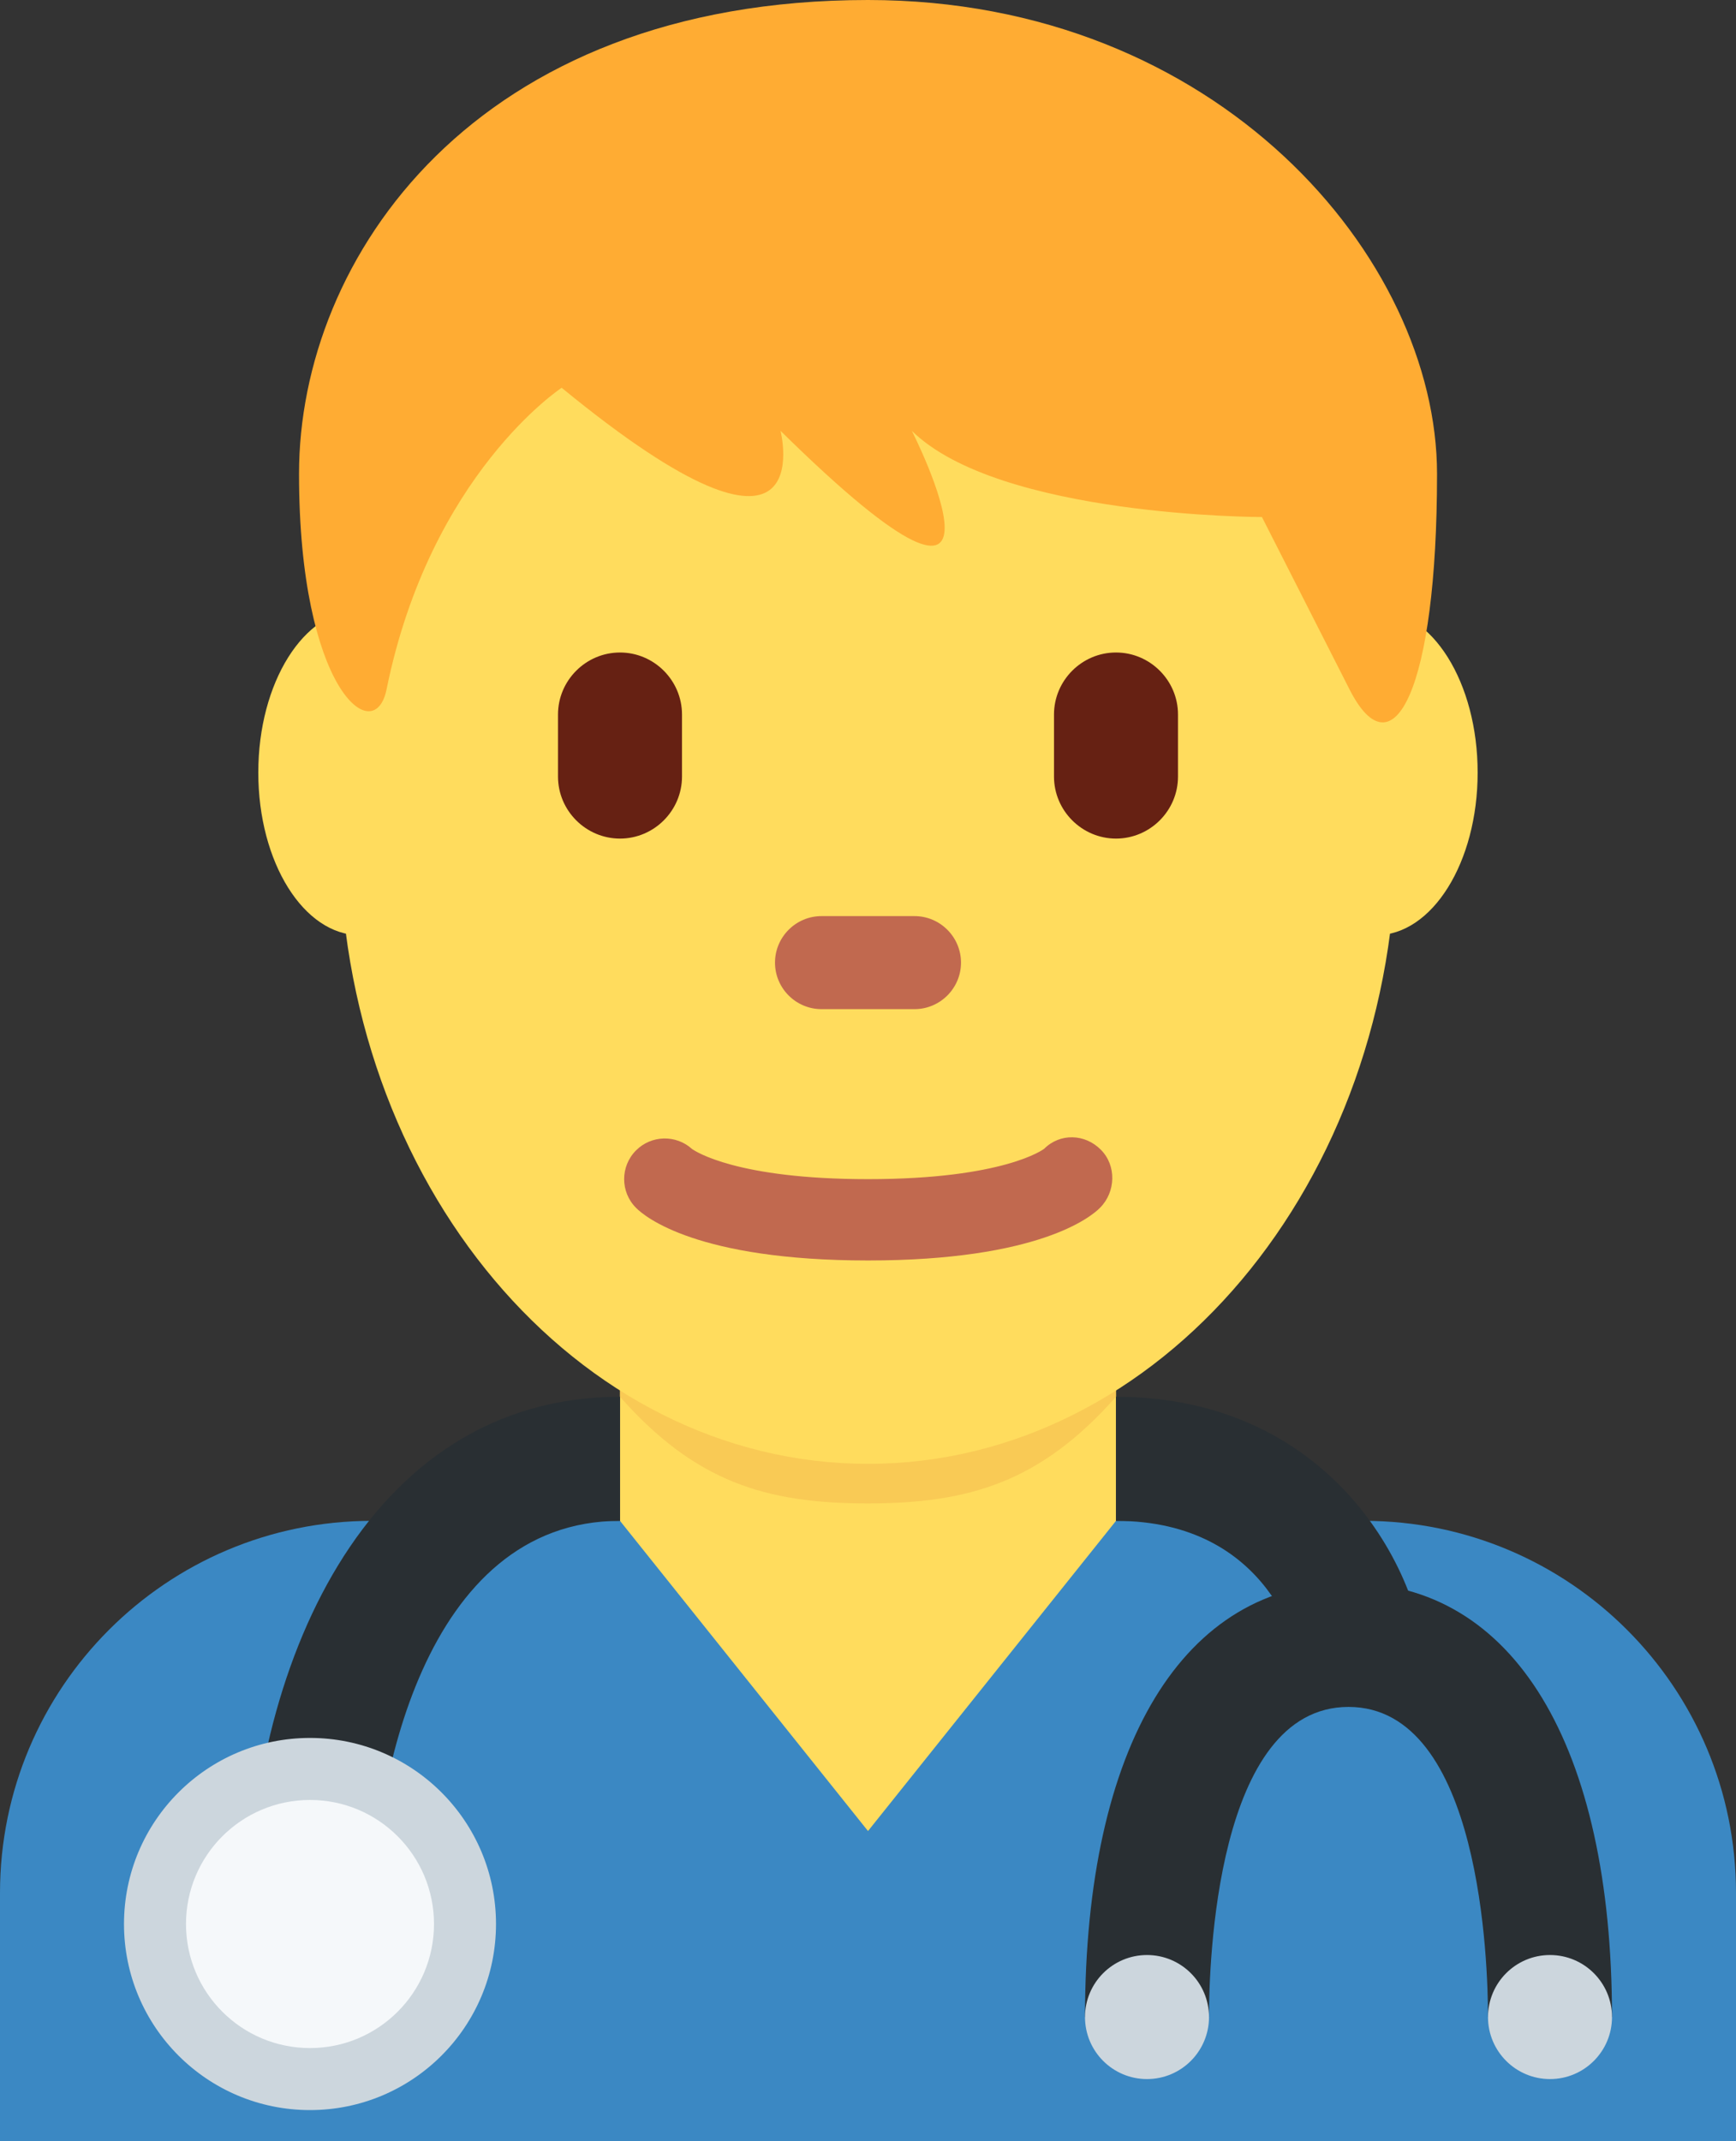 <?xml version="1.0" encoding="UTF-8" standalone="no"?>
<svg
   xmlns:dc="http://purl.org/dc/elements/1.1/"
   xmlns:cc="http://creativecommons.org/ns#"
   xmlns:rdf="http://www.w3.org/1999/02/22-rdf-syntax-ns#"
   xmlns:svg="http://www.w3.org/2000/svg"
   xmlns="http://www.w3.org/2000/svg"
   xmlns:sodipodi="http://sodipodi.sourceforge.net/DTD/sodipodi-0.dtd"
   xmlns:inkscape="http://www.inkscape.org/namespaces/inkscape"
   viewBox="0 0 28 34.52"
   id="svg2"
   version="1.1"
   inkscape:version="0.91 r13725"
   sodipodi:docname="1f468-200d-2695-fe0f.svg"
   width="28"
   height="34.52">
  <rect x="0" y="0" width="28" height="34.52" fill="#333333" stroke="none"/>
  <defs
     id="defs36" />
  <sodipodi:namedview
     pagecolor="#ffffff"
     bordercolor="#666666"
     borderopacity="1"
     objecttolerance="10"
     gridtolerance="10"
     guidetolerance="10"
     inkscape:pageopacity="0"
     inkscape:pageshadow="2"
     inkscape:window-width="640"
     inkscape:window-height="480"
     id="namedview34"
     showgrid="false"
     inkscape:zoom="6.5555556"
     inkscape:cx="14"
     inkscape:cy="18"
     inkscape:window-x="0"
     inkscape:window-y="0"
     inkscape:window-maximized="0"
     inkscape:current-layer="svg2" />
  <path
     d="m 28,34.52 0,-4 c 0,-3.314 -2.685,-6 -6,-6 l -16,0 c -3.313,0 -6,2.686 -6,6 l 0,4 28,0 z"
     id="path4"
     inkscape:connector-curvature="0"
     style="fill:#3b88c3" />
  <path
     d="m 10,24.52 4,5.001 4,-5.001 0,-4 -8,0 z"
     id="path6"
     inkscape:connector-curvature="0"
     style="fill:#ffdc5d" />
  <path
     d="m 10,22.52 c 1.216,1.374 2.355,1.719 3.996,1.719 1.639,0 2.787,-0.346 4.004,-1.719 l 0,-4 -8,0 0,4 z"
     id="path8"
     inkscape:connector-curvature="0"
     style="fill:#f9ca55" />
  <path
     d="m 7.444,12.456 c 0,1.448 -0.734,2.622 -1.639,2.622 -0.905,0 -1.639,-1.174 -1.639,-2.622 0,-1.448 0.734,-2.623 1.639,-2.623 0.905,-10e-4 1.639,1.174 1.639,2.623 m 16.389,0 c 0,1.448 -0.733,2.622 -1.639,2.622 -0.905,0 -1.639,-1.174 -1.639,-2.622 0,-1.448 0.733,-2.623 1.639,-2.623 0.906,-10e-4 1.639,1.174 1.639,2.623"
     id="path10"
     inkscape:connector-curvature="0"
     style="fill:#ffdc5d" />
  <path
     d="M 5.477,13.48 C 5.477,7.891 9.293,3.359 14,3.359 c 4.707,0 8.522,4.532 8.522,10.121 0,5.589 -3.815,10.121 -8.522,10.121 C 9.293,23.6 5.477,19.069 5.477,13.48"
     id="path12"
     inkscape:connector-curvature="0"
     style="fill:#ffdc5d" />
  <path
     d="m 14,20.322 c -2.754,0 -3.6,-0.705 -3.741,-0.848 -0.256,-0.256 -0.256,-0.671 0,-0.927 0.248,-0.248 0.646,-0.255 0.902,-0.023 0.052,0.037 0.721,0.487 2.839,0.487 2.2,0 2.836,-0.485 2.842,-0.49 0.256,-0.255 0.657,-0.243 0.913,0.015 0.256,0.256 0.242,0.683 -0.014,0.938 C 17.6,19.617 16.754,20.322 14,20.322"
     id="path14"
     inkscape:connector-curvature="0"
     style="fill:#c1694f" />
  <path
     d="m 14,0 c 5.648,0 9.178,4.168 9.178,7.641 0,3.473 -0.706,4.863 -1.412,3.473 L 20.354,8.336 c 0,0 -4.235,0 -5.647,-1.39 0,0 2.118,4.168 -2.118,0 0,0 0.706,2.779 -3.53,-0.694 0,0 -2.118,1.389 -2.824,4.862 -0.196,0.964 -1.412,0 -1.412,-3.473 C 4.822,4.168 7.646,0 14,0"
     id="path16"
     inkscape:connector-curvature="0"
     style="fill:#ffac33" />
  <path
     d="m 10,13.52 c -0.55,0 -1,-0.45 -1,-1 l 0,-1 c 0,-0.55 0.45,-1 1,-1 0.55,0 1,0.45 1,1 l 0,1 c 0,0.55 -0.45,1 -1,1 m 8,0 c -0.55,0 -1,-0.45 -1,-1 l 0,-1 c 0,-0.55 0.45,-1 1,-1 0.55,0 1,0.45 1,1 l 0,1 c 0,0.55 -0.45,1 -1,1"
     id="path18"
     inkscape:connector-curvature="0"
     style="fill:#662113" />
  <path
     d="m 14.75,16.27 -1.5,0 c -0.413,0 -0.75,-0.337 -0.75,-0.75 0,-0.413 0.337,-0.75 0.75,-0.75 l 1.5,0 c 0.413,0 0.75,0.337 0.75,0.75 0,0.413 -0.337,0.75 -0.75,0.75"
     id="path20"
     inkscape:connector-curvature="0"
     style="fill:#c1694f" />
  <path
     d="m 6,31.02 -2,0 c 0,-4.094 1.877,-8.5 6,-8.5 l 0,2 c -3.164,0 -4,4.252 -4,6.5 z m 17,-4 -2,0 c 0,-0.411 -0.521,-2.5 -3,-2.5 l 0,-2 c 3.533,0 5,2.931 5,4.5 z"
     id="path22"
     inkscape:connector-curvature="0"
     style="fill:#292f33" />
  <circle
     cx="5"
     cy="31.02"
     r="3"
     id="circle24"
     style="fill:#ccd6dd" />
  <circle
     cx="5"
     cy="31.02"
     r="2"
     id="circle26"
     style="fill:#f5f8fa" />
  <path
     d="m 26,32.52 -2,0 c 0,-0.835 -0.108,-5 -2.25,-5 -2.142,0 -2.25,4.165 -2.25,5 l -2,0 c 0,-4.383 1.589,-7 4.25,-7 2.661,0 4.25,2.617 4.25,7 z"
     id="path28"
     inkscape:connector-curvature="0"
     style="fill:#292f33" />
  <circle
     cx="18.5"
     cy="32.52"
     r="1"
     id="circle30"
     style="fill:#ccd6dd" />
  <circle
     cx="25"
     cy="32.52"
     r="1"
     id="circle32"
     style="fill:#ccd6dd" />
</svg>

